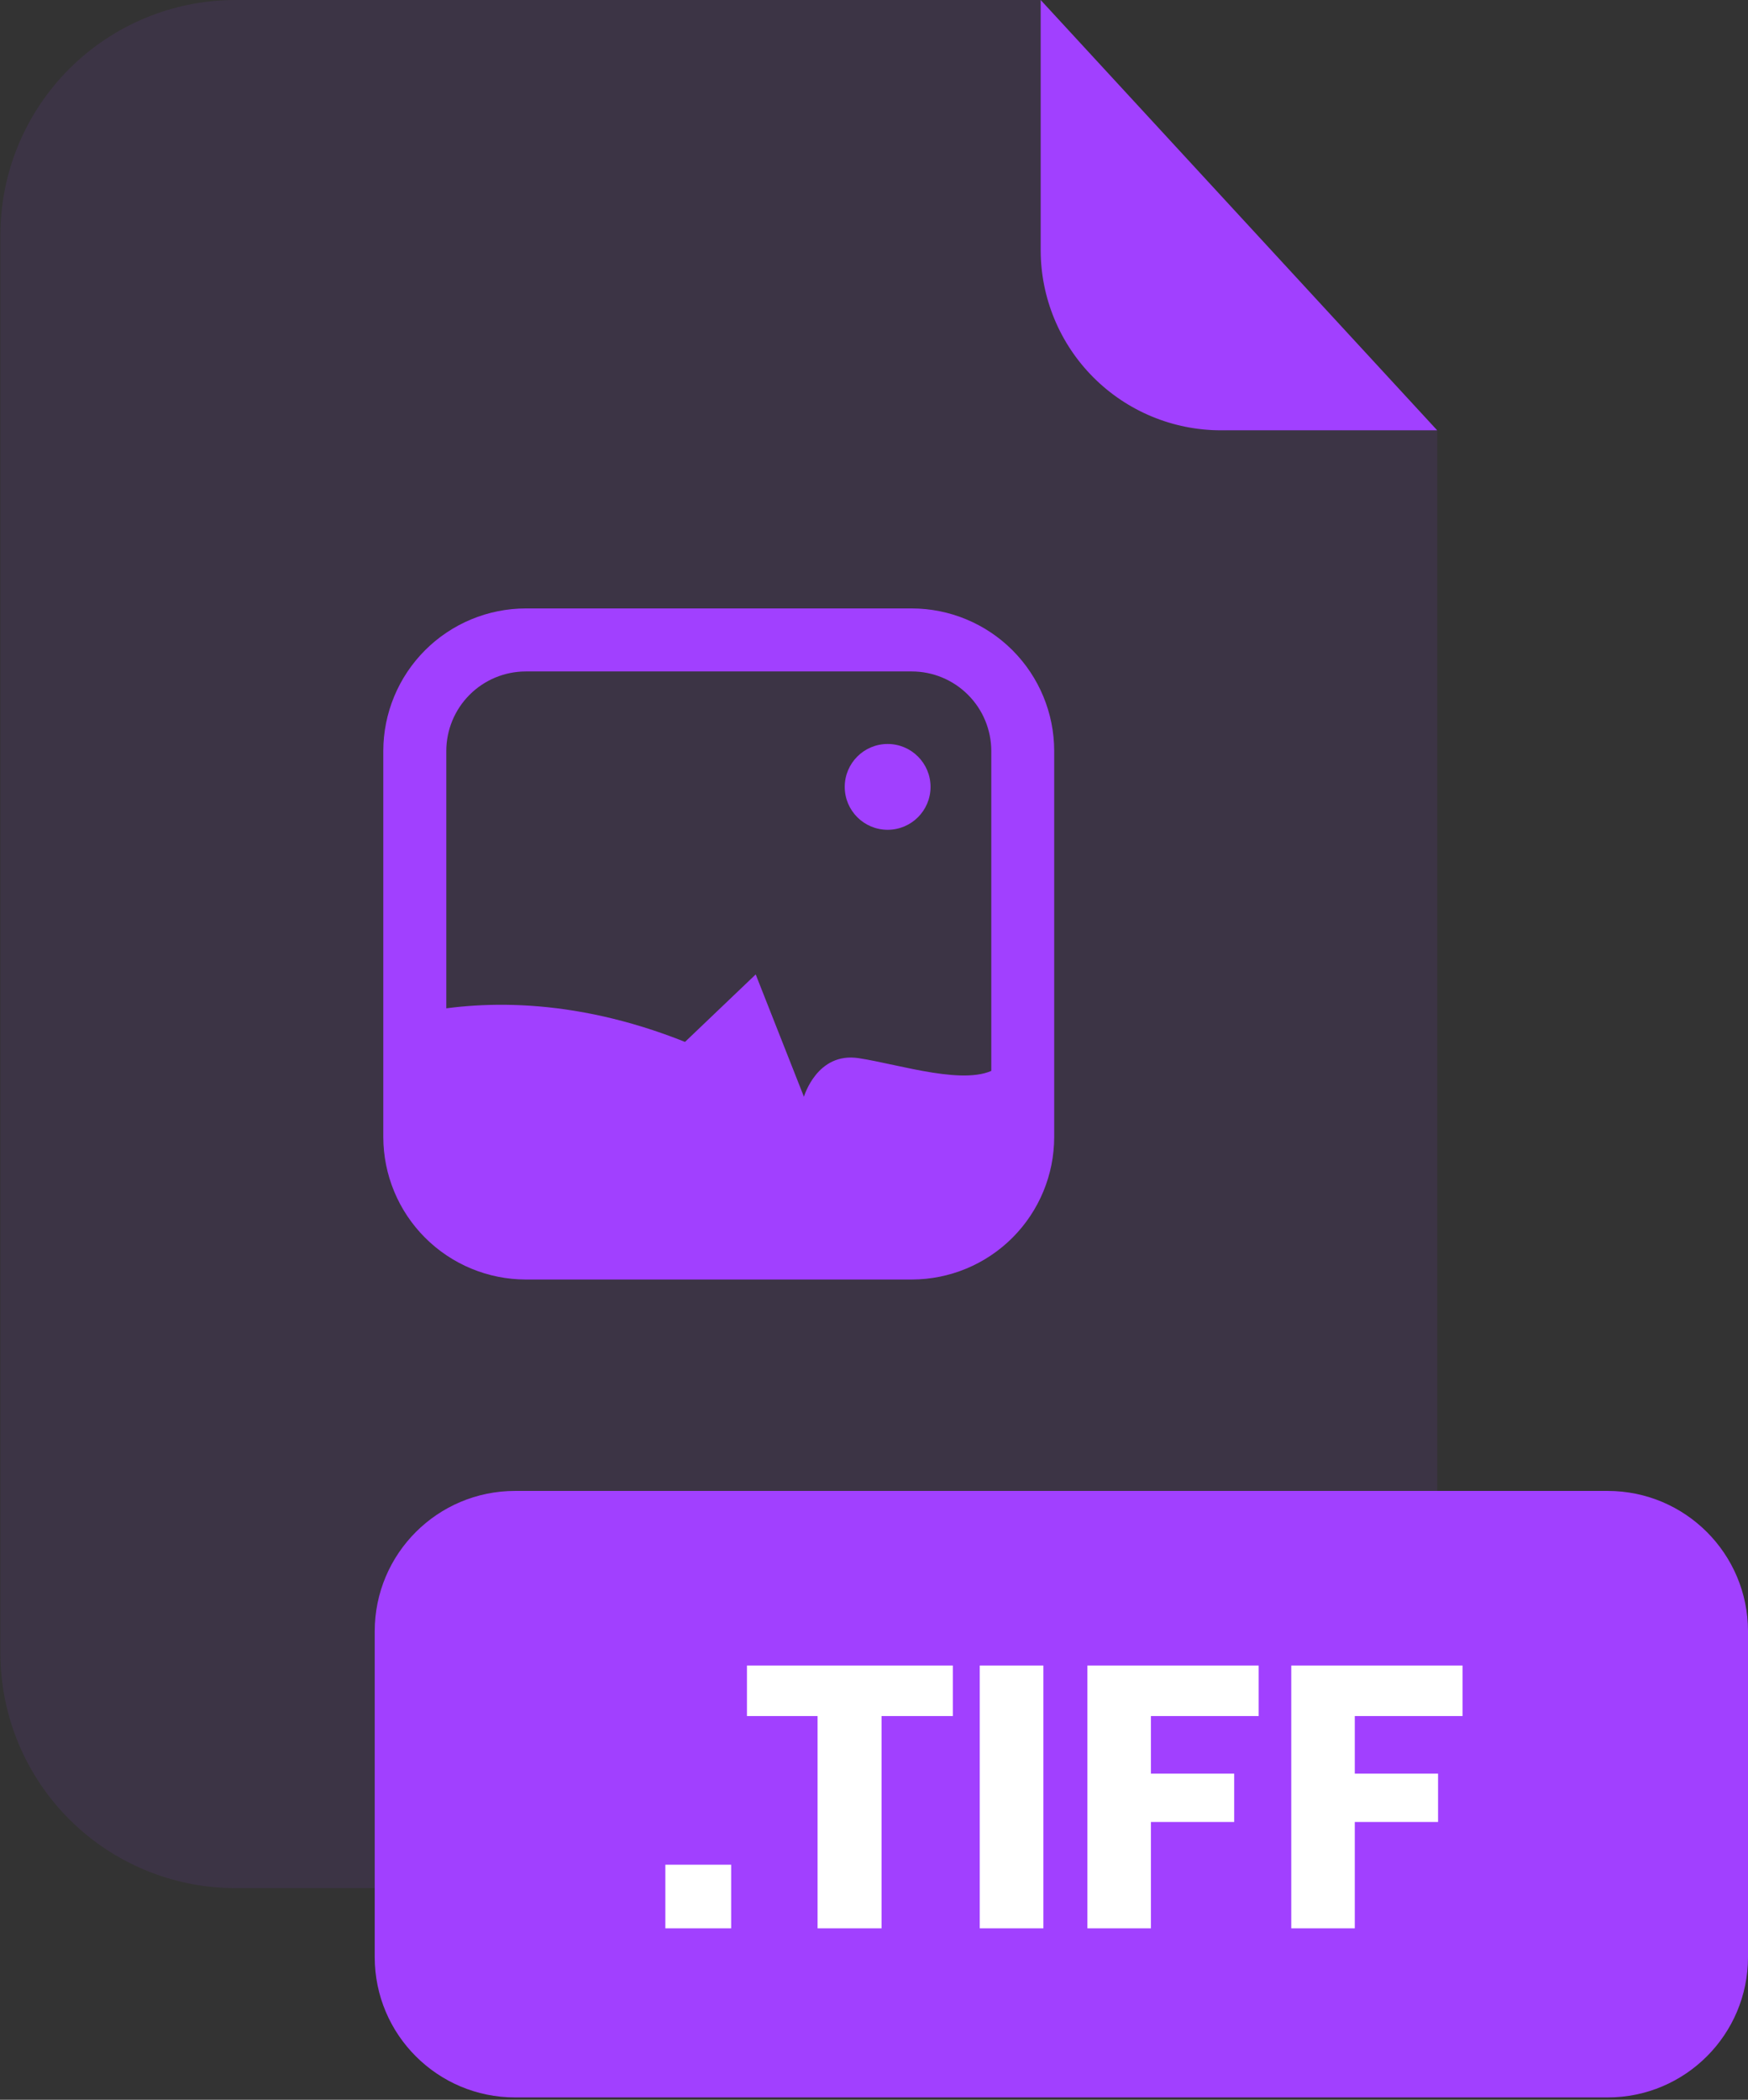 <svg width="562" height="675" viewBox="0 0 562 675" fill="none" xmlns="http://www.w3.org/2000/svg">
<rect x="0" y="0" width="562" height="675" fill="#333333" stroke="none"/>
<g opacity="0.3">
<path opacity="0.3" d="M392.51 138.334C377.151 138.319 362.425 132.211 351.564 121.35C340.704 110.49 334.596 95.764 334.581 80.404V0H75.725C65.795 -6.85656e-07 55.962 1.956 46.788 5.757C37.614 9.558 29.278 15.13 22.258 22.153C15.237 29.176 9.669 37.513 5.871 46.689C2.074 55.864 0.121 65.698 0.125 75.629V531.337C0.121 541.268 2.074 551.101 5.871 560.277C9.669 569.452 15.237 577.79 22.258 584.813C29.278 591.836 37.614 597.407 46.788 601.208C55.962 605.009 65.795 606.966 75.725 606.966H386.442C406.5 606.966 425.737 598.997 439.92 584.814C454.103 570.631 462.07 551.395 462.07 531.337V138.362L392.51 138.334Z" fill="#A140FF"/>
</g>
<path d="M462.072 138.334H392.512C377.153 138.319 362.427 132.211 351.566 121.35C340.706 110.49 334.598 95.764 334.583 80.404V0L462.072 138.334Z" fill="#A140FF"/>
<path d="M516.88 479.28H165.596C140.678 479.28 120.478 499.48 120.478 524.399V629.132C120.478 654.05 140.678 674.25 165.596 674.25H516.88C541.799 674.25 561.999 654.05 561.999 629.132V524.399C561.999 499.48 541.799 479.28 516.88 479.28Z" fill="#A140FF"/>
<path d="M235.071 599.437V619.889H213.917V599.437H235.071Z" fill="white"/>
<path d="M306.346 535.411V551.649H283.421V619.889H262.856V551.649H240.156V535.411H306.346Z" fill="white"/>
<path d="M335.452 535.411V619.889H315V535.411H335.452Z" fill="white"/>
<path d="M404.676 535.411V551.649H370.036V570.163H396.809V585.699H370.036V619.889H349.612V535.411H404.676Z" fill="white"/>
<path d="M470.219 535.411V551.649H435.579V570.163H462.353V585.699H435.579V619.889H415.155V535.411H470.219Z" fill="white"/>
<path d="M293.172 411.321H169.053C156.905 411.306 145.26 406.474 136.67 397.884C128.08 389.294 123.248 377.648 123.233 365.5V241.41C123.248 229.262 128.08 217.616 136.67 209.026C145.26 200.436 156.905 195.604 169.053 195.589H293.172C305.312 195.611 316.948 200.448 325.528 209.038C334.107 217.628 338.929 229.27 338.937 241.41V365.5C338.929 377.641 334.107 389.283 325.528 397.872C316.948 406.462 305.312 411.299 293.172 411.321ZM169.053 215.845C162.275 215.852 155.777 218.548 150.984 223.341C146.191 228.134 143.496 234.632 143.488 241.41V365.5C143.496 372.278 146.191 378.777 150.984 383.569C155.777 388.362 162.275 391.058 169.053 391.065H293.172C299.945 391.051 306.436 388.351 311.223 383.559C316.01 378.767 318.701 372.273 318.709 365.5V241.41C318.701 234.637 316.01 228.143 311.223 223.351C306.436 218.559 299.945 215.86 293.172 215.845H169.053Z" fill="#A140FF"/>
<path d="M328.821 341.901V365.5C328.821 374.958 325.066 384.029 318.38 390.719C311.695 397.409 302.628 401.172 293.17 401.179H169.051C159.589 401.179 150.514 397.42 143.823 390.729C137.132 384.037 133.373 374.962 133.373 365.5V325.888C153.235 321.617 183.492 320.269 220.239 334.934L242.966 313.245L258.474 352.577C258.474 352.577 262.632 338.108 276.061 340.159C289.49 342.21 311.234 349.486 320.533 343.278C323.039 341.832 325.983 341.343 328.821 341.901Z" fill="#A140FF"/>
<path d="M285.386 266.75C293.004 266.75 299.18 260.574 299.18 252.956C299.18 245.338 293.004 239.162 285.386 239.162C277.768 239.162 271.592 245.338 271.592 252.956C271.592 260.574 277.768 266.75 285.386 266.75Z" fill="#A140FF"/>
</svg>
